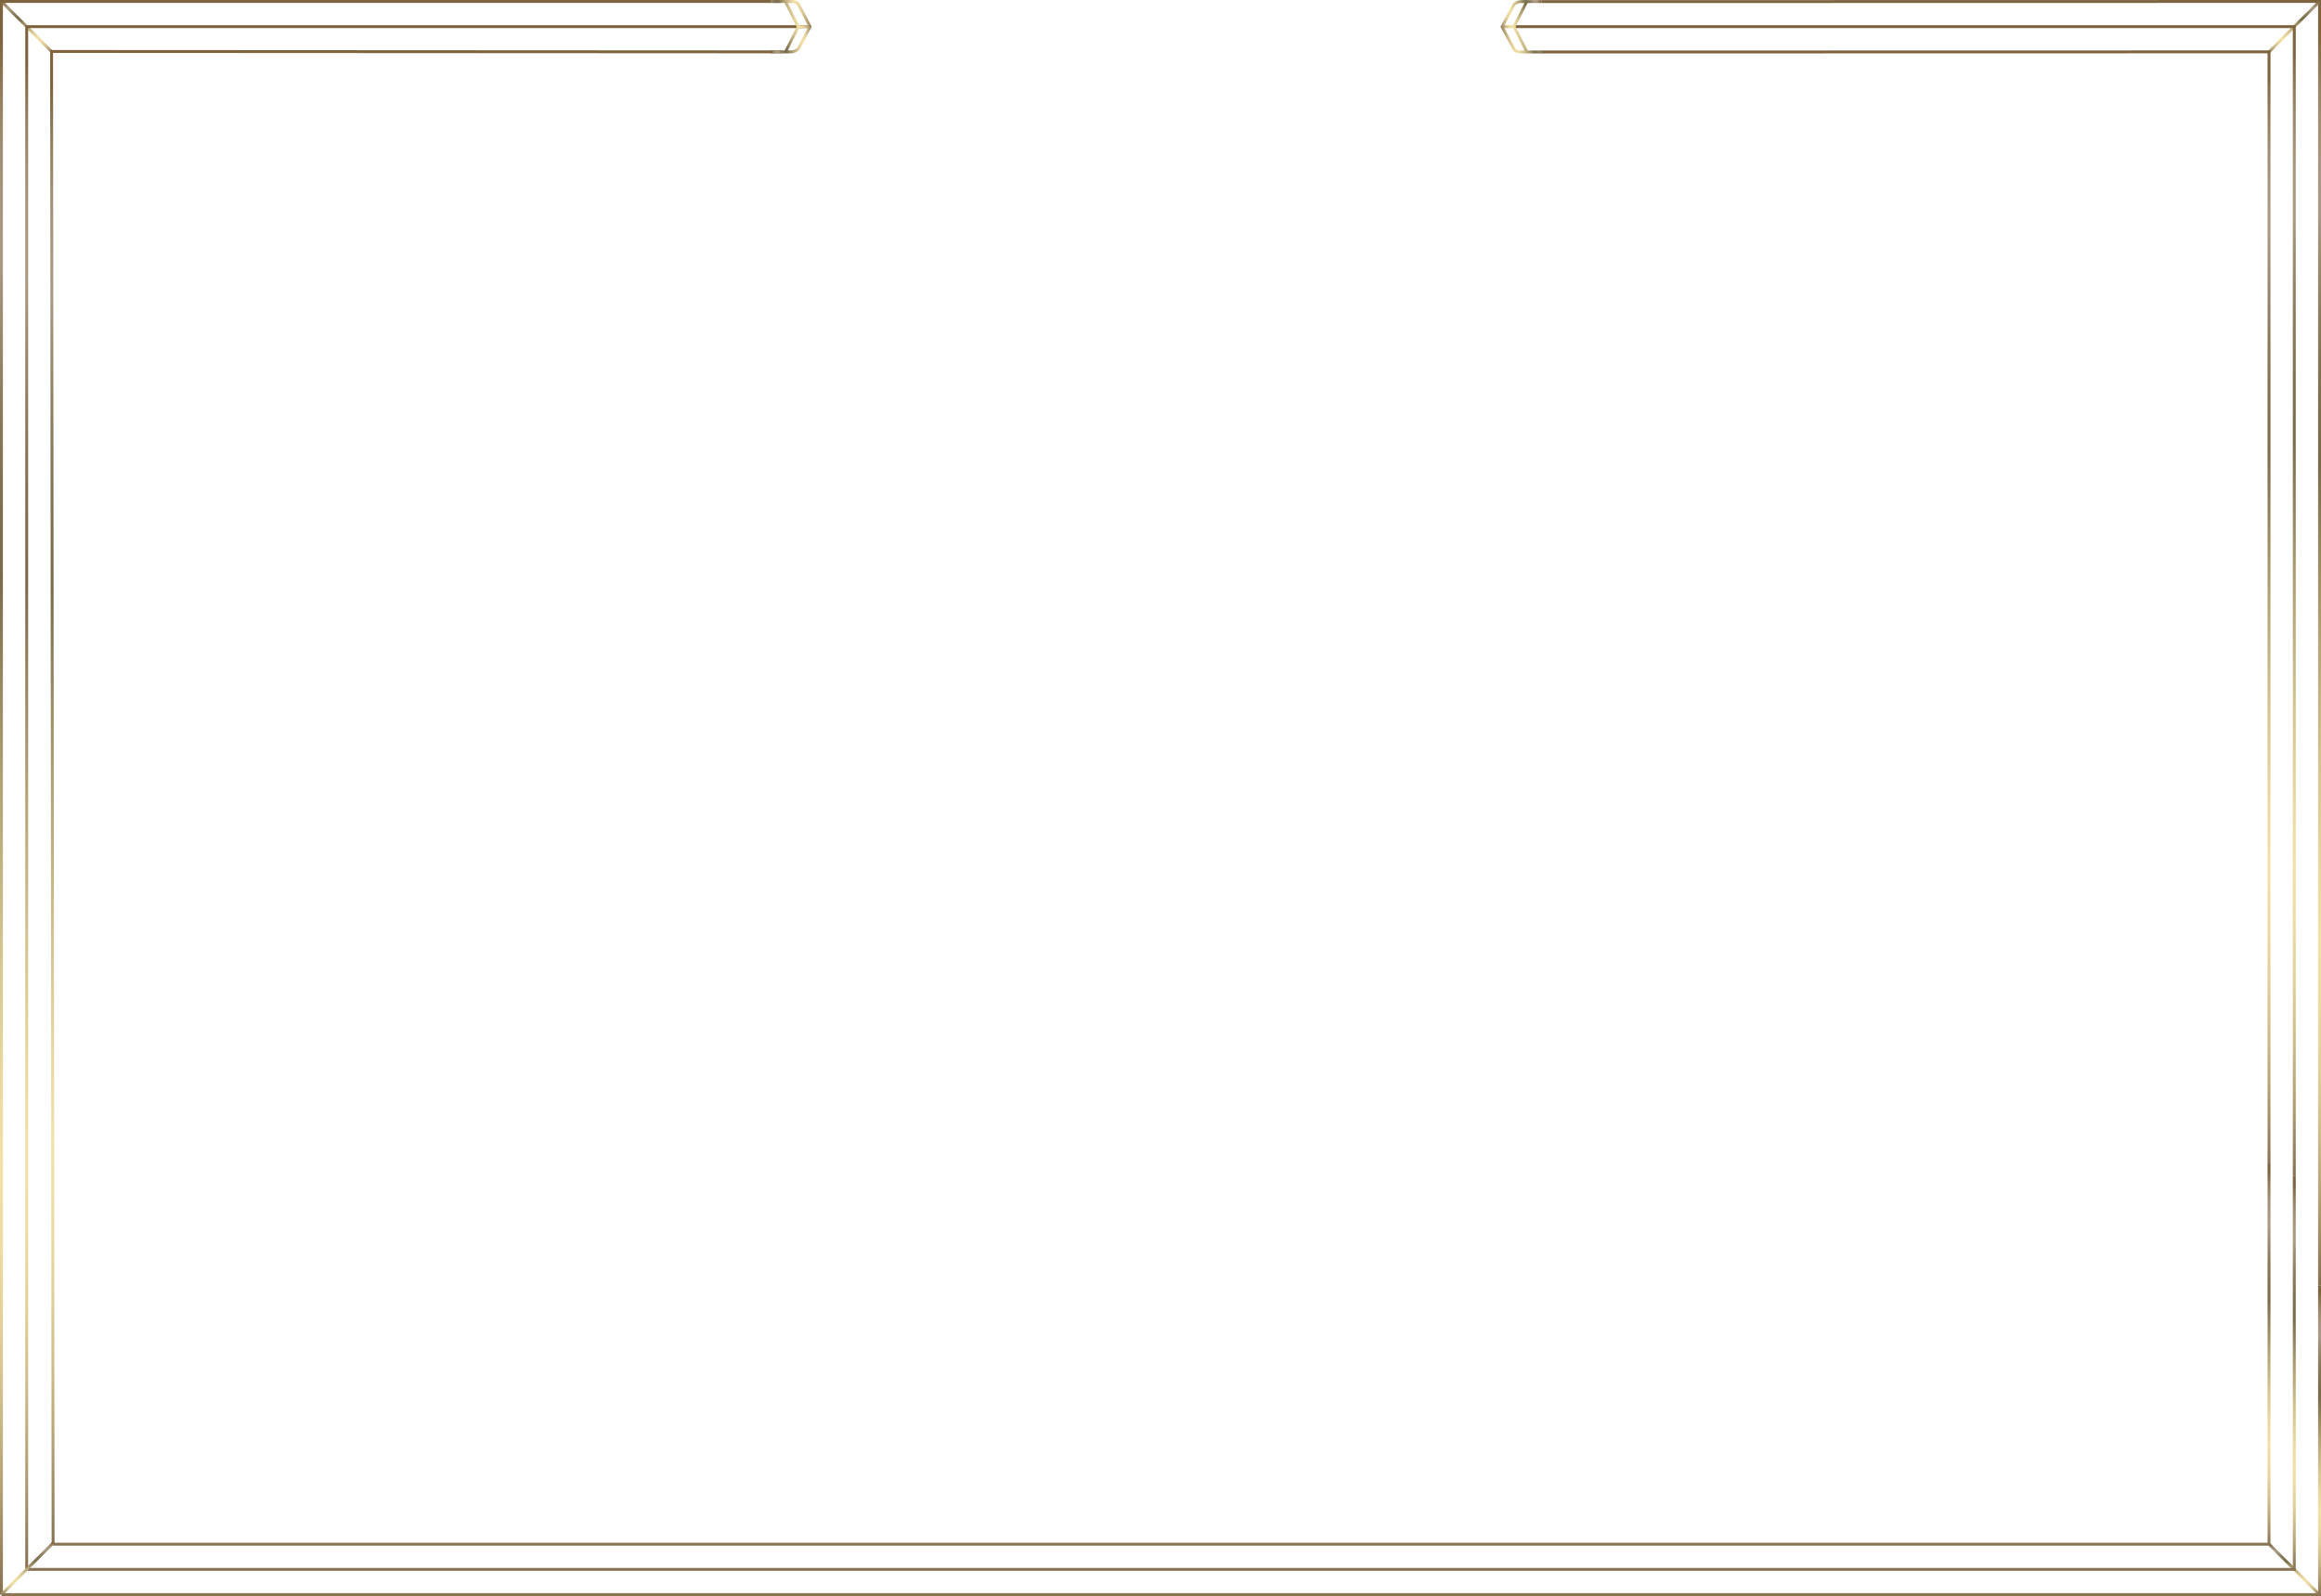 <?xml version="1.0" encoding="UTF-8"?><svg id="Layer_2" xmlns="http://www.w3.org/2000/svg" xmlns:xlink="http://www.w3.org/1999/xlink" viewBox="0 0 1596.086 1097.477"><defs><style>.cls-1{stroke:url(#AE_Brass-13);}.cls-1,.cls-2,.cls-3,.cls-4,.cls-5,.cls-6,.cls-7,.cls-8,.cls-9,.cls-10,.cls-11,.cls-12,.cls-13,.cls-14,.cls-15,.cls-16{fill:none;stroke-miterlimit:10;stroke-width:2px;}.cls-2{stroke:url(#AE_Brass-14);}.cls-3{stroke:url(#AE_Brass-5);}.cls-4{stroke:url(#AE_Brass-15);}.cls-5{stroke:url(#AE_Brass-7);}.cls-6{stroke:url(#AE_Brass-10);}.cls-7{stroke:url(#AE_Brass);}.cls-8{stroke:url(#AE_Brass-6);}.cls-9{stroke:url(#AE_Brass-11);}.cls-10{stroke:url(#AE_Brass-9);}.cls-11{stroke:url(#AE_Brass-2);}.cls-12{stroke:url(#AE_Brass-3);}.cls-13{stroke:url(#AE_Brass-8);}.cls-14{stroke:url(#AE_Brass-16);}.cls-15{stroke:url(#AE_Brass-4);}.cls-16{stroke:url(#AE_Brass-12);}</style><linearGradient id="AE_Brass" x1="-3866.761" y1="-4120.914" x2="-2982.7" y2="-4120.914" gradientTransform="translate(-2792.833 3866.761) rotate(90)" gradientUnits="userSpaceOnUse"><stop offset="0" stop-color="#7e643e"/><stop offset=".025" stop-color="#7e643e"/><stop offset=".037" stop-color="#866e4a"/><stop offset=".065" stop-color="#968162"/><stop offset=".095" stop-color="#a18f74"/><stop offset=".127" stop-color="#a8977e"/><stop offset=".166" stop-color="#ab9a82"/><stop offset=".194" stop-color="#9e8e74"/><stop offset=".255" stop-color="#8a7b5d"/><stop offset=".312" stop-color="#7e6f4f"/><stop offset=".362" stop-color="#7a6c4b"/><stop offset=".383" stop-color="#837552"/><stop offset=".496" stop-color="#b3a376"/><stop offset=".595" stop-color="#d5c490"/><stop offset=".676" stop-color="#ead8a0"/><stop offset=".73" stop-color="#f2e0a6"/><stop offset=".781" stop-color="#eedba2"/><stop offset=".832" stop-color="#e2cf99"/><stop offset=".884" stop-color="#cebb8a"/><stop offset=".936" stop-color="#b29f74"/><stop offset=".988" stop-color="#8f7a59"/><stop offset="1" stop-color="#867152"/></linearGradient><linearGradient id="AE_Brass-2" x1="-3866.191" y1="-4370.446" x2="-3830.457" y2="-4370.446" xlink:href="#AE_Brass"/><linearGradient id="AE_Brass-3" x1="-3849.438" y1="-4102.763" x2="-3058.358" y2="-4102.763" xlink:href="#AE_Brass"/><linearGradient id="AE_Brass-4" x1="-3832.113" y1="-4102.984" x2="-3066.802" y2="-4102.984" xlink:href="#AE_Brass"/><linearGradient id="AE_Brass-5" x1="-2982.7" y1="-3591.376" x2="-2769.284" y2="-3591.376" xlink:href="#AE_Brass"/><linearGradient id="AE_Brass-6" x1="-2805.429" y1="-4370.171" x2="-2770.566" y2="-4370.171" xlink:href="#AE_Brass"/><linearGradient id="AE_Brass-7" x1="-3058.358" y1="-3591.376" x2="-2786.607" y2="-3591.376" xlink:href="#AE_Brass"/><linearGradient id="AE_Brass-8" x1="-3066.802" y1="-3591.763" x2="-2803.933" y2="-3591.763" xlink:href="#AE_Brass"/><linearGradient id="AE_Brass-9" x1="-2908.512" y1="-4382.115" x2="-2906.512" y2="-4382.115" xlink:href="#AE_Brass"/><linearGradient id="AE_Brass-10" x1="-3866.761" y1="-3061.733" x2="-2770.284" y2="-3061.733" xlink:href="#AE_Brass"/><linearGradient id="AE_Brass-11" x1="-3866.176" y1="-2811.209" x2="-3830.664" y2="-2811.209" xlink:href="#AE_Brass"/><linearGradient id="AE_Brass-12" x1="-3849.438" y1="-3079.884" x2="-2787.607" y2="-3079.884" xlink:href="#AE_Brass"/><linearGradient id="AE_Brass-13" x1="-3832.372" y1="-3078.966" x2="-2804.733" y2="-3078.966" xlink:href="#AE_Brass"/><linearGradient id="AE_Brass-14" x1="-2806.851" y1="-2811.943" x2="-2769.865" y2="-2811.943" xlink:href="#AE_Brass"/><linearGradient id="AE_Brass-15" x1="527.081" y1="20.119" x2="557.56" y2="14.744" gradientTransform="matrix(1,0,0,1,0,0)" xlink:href="#AE_Brass"/><linearGradient id="AE_Brass-16" x1="-10888.854" y1="45.199" x2="-10858.376" y2="39.825" gradientTransform="translate(-9825.86 61.831) rotate(-180)" xlink:href="#AE_Brass"/></defs><g id="Layer_1-2"><polyline class="cls-7" points="1060.076 1.102 1595.086 1 1595.086 884.061"/><line class="cls-11" x1="1594.813" y1="1.278" x2="1560.414" y2="35.596"/><polyline class="cls-12" points="1577.723 808.403 1577.723 18.323 1041.137 18.323"/><polyline class="cls-15" points="1560.346 799.959 1560.346 35.648 1058.957 35.75"/><polyline class="cls-3" points="1 1096.477 1595.086 1096.477 1595.086 884.061"/><line class="cls-8" x1="1594.1" y1="1095.487" x2="1560.575" y2="1062.041"/><polyline class="cls-5" points="1577.723 808.403 1577.723 1079.154 18.363 1079.154"/><polyline class="cls-13" points="1560.346 799.959 1560.346 1061.828 36.513 1061.828"/><line class="cls-10" x1="1589.28" y1="959.249" x2="1589.284" y2="959.249"/><polyline class="cls-6" points="537.801 1 1 1 1 1096.477"/><line class="cls-9" x1="1.287" y1="1.293" x2="35.465" y2="35.389"/><polyline class="cls-16" points="18.363 1079.154 18.363 18.323 556.74 18.323"/><polyline class="cls-1" points="537.801 35.648 35.465 35.389 36.513 1062.027"/><line class="cls-2" x1="1.283" y1="1096.189" x2="36.938" y2="1060.618"/><path class="cls-4" d="m540.094,1l8.845,17.427-8.845,17.427m8.845-17.427h8.126m-13.986,17.269l-13.079-.048,13.5.016c1.513,0,3.025-.347,4.319-1.13.592-.358,1.122-.791,1.383-1.285l7.863-14.901-7.863-14.901c-.782-1.482-2.318-2.411-3.994-2.416l-15.209-.031h13.079"/><path class="cls-14" d="m1049.982,35.75l-8.845-17.427,8.845-17.427m-8.845,17.427h-8.126m13.986-17.269l13.079.048-13.5-.016c-1.513,0-3.025.347-4.319,1.13-.592.358-1.122.791-1.383,1.285l-7.863,14.901,7.863,14.901c.782,1.482,2.318,2.411,3.994,2.416l15.209.031h-13.079"/></g></svg>